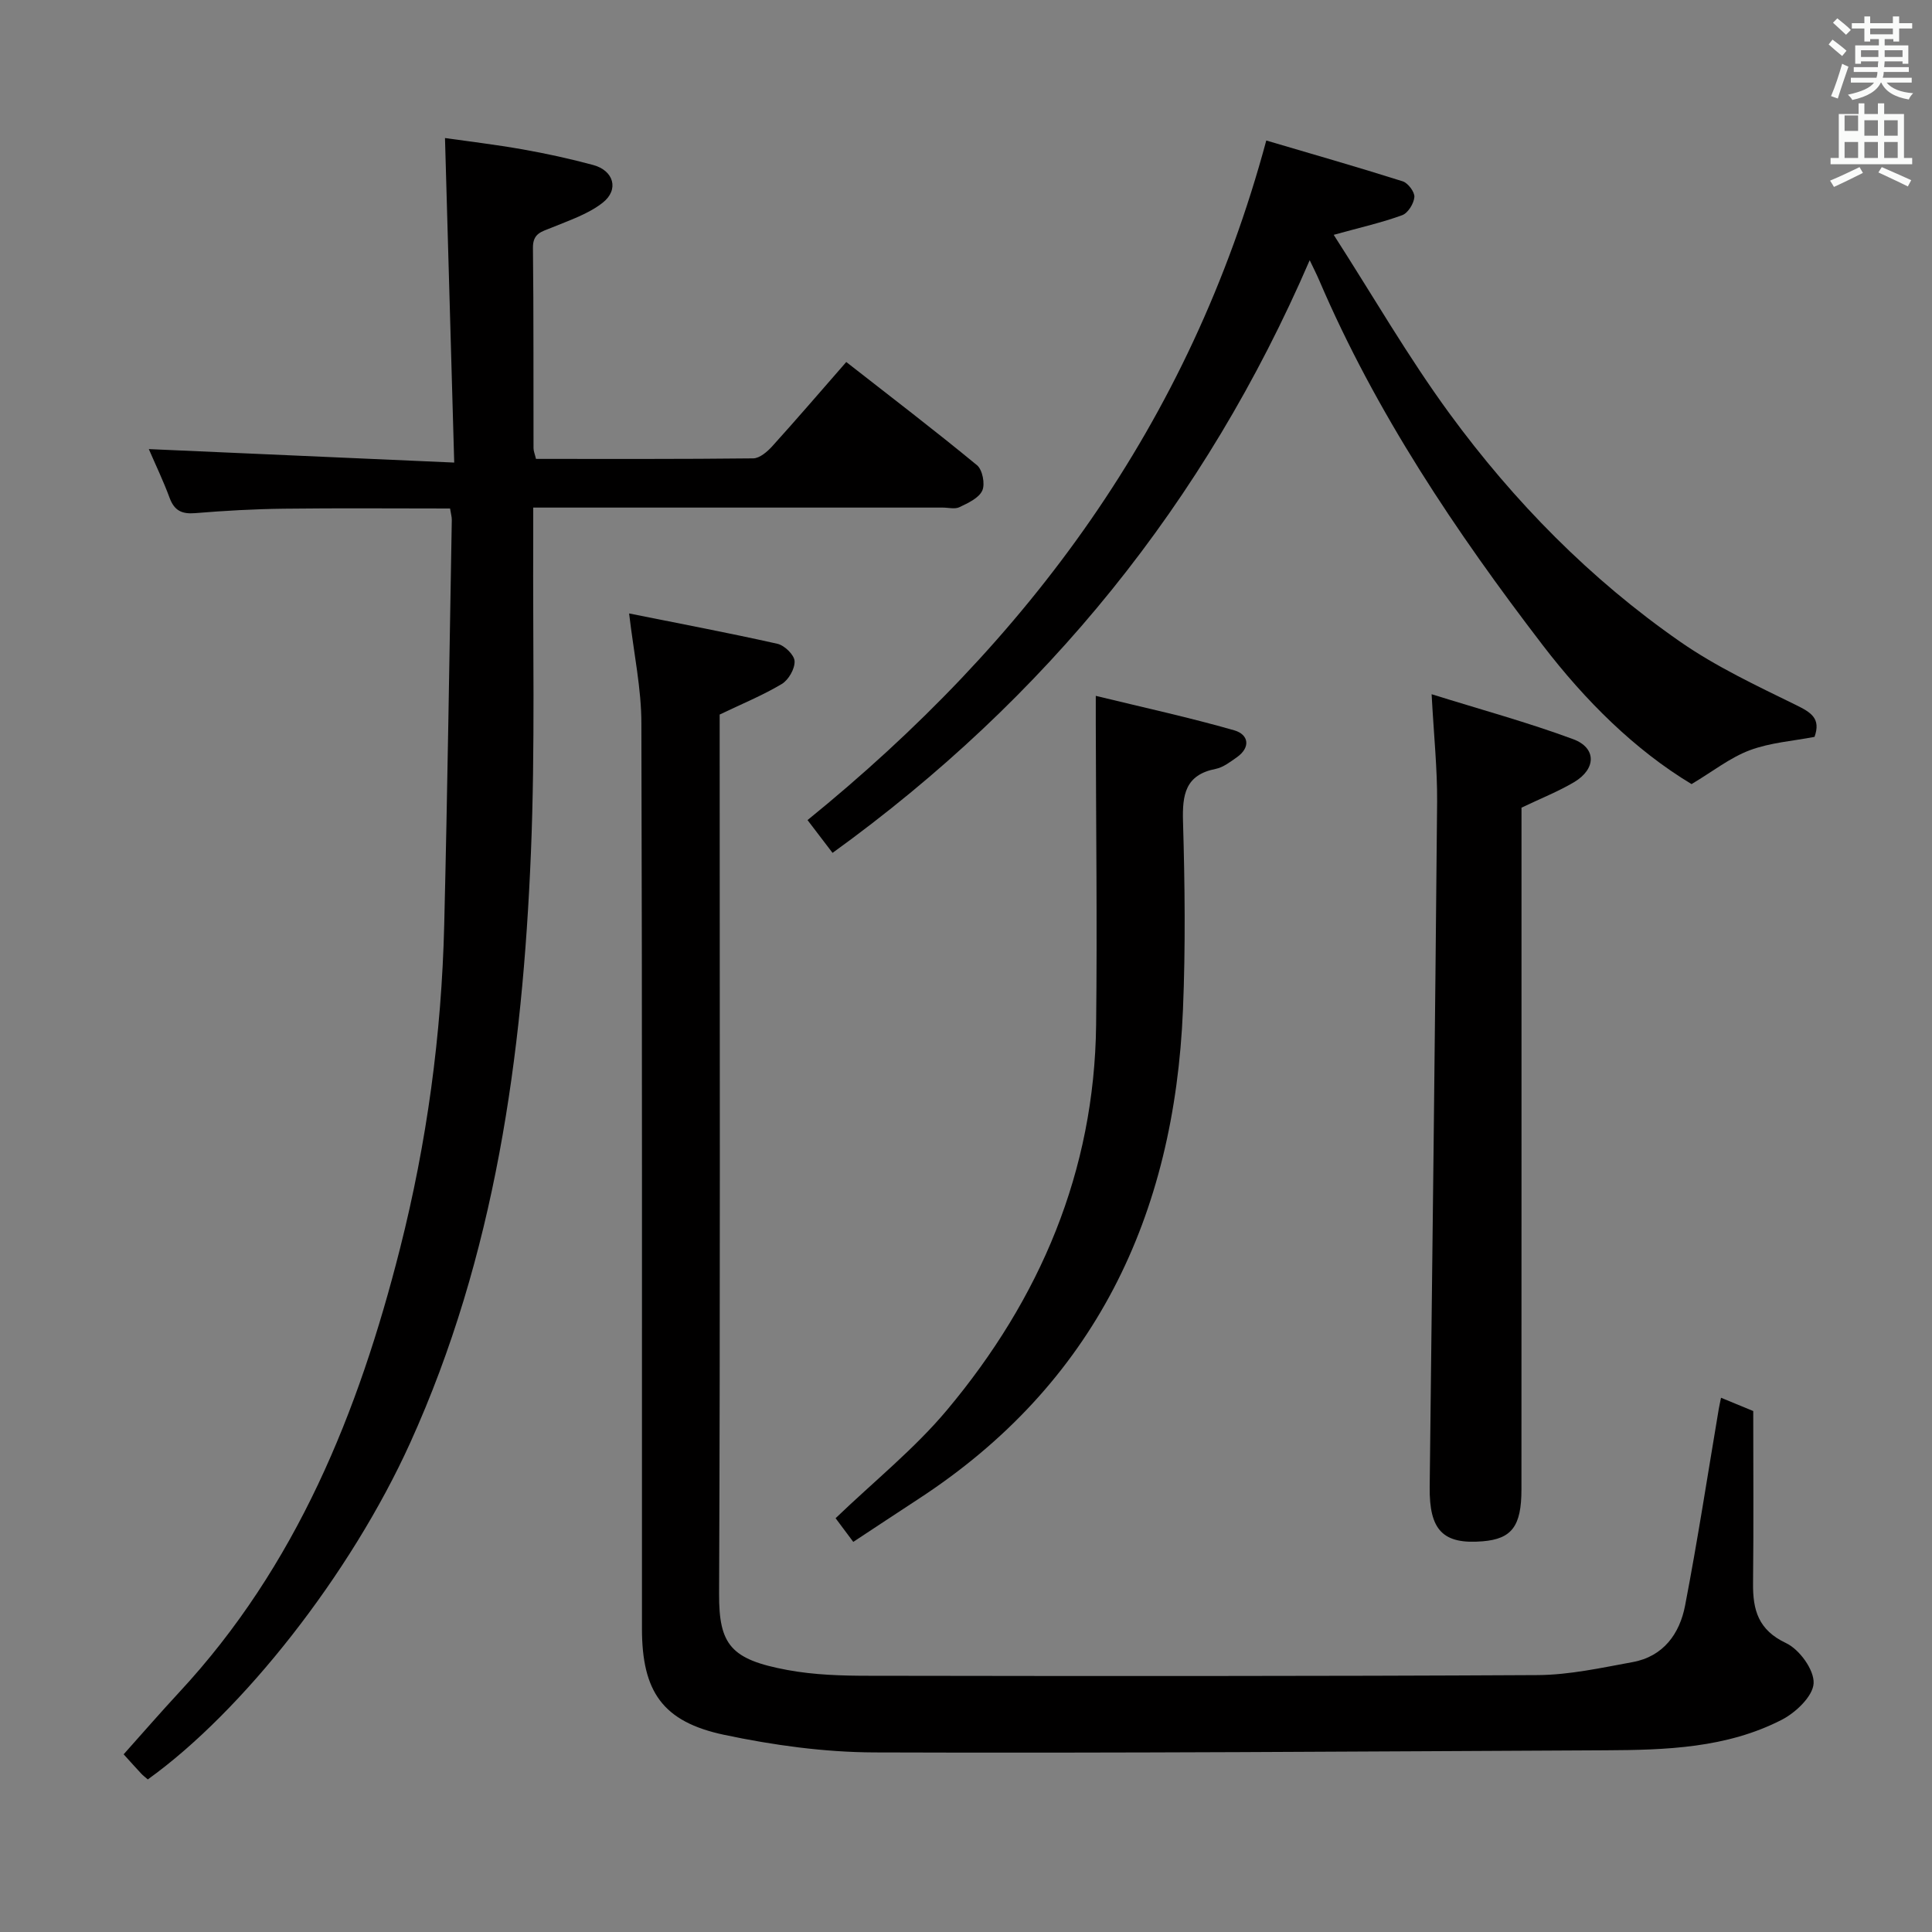 <svg enable-background="new 0 0 400 400" viewBox="0 0 400 400" xmlns="http://www.w3.org/2000/svg"><rect x="0" y="0" width="400" height="400" fill="#808080" stroke="none"/><path d="m378.6 9.2.8-1c.9.7 1.9 1.4 2.9 2.3l-.9 1.1c-1.1-.9-2-1.7-2.8-2.4zm.5 10.7c.9-2.1 1.6-4.3 2.3-6.7.4.2.8.4 1.3.6-.7 2.1-1.5 4.3-2.2 6.6zm.4-15.2.9-.9c1 .8 2 1.6 2.8 2.4l-1 1c-1-.9-1.9-1.8-2.7-2.5zm12.5-1.3h1.2v1.4h2.7v1.1h-2.7v2.7h-1.2v-.5h-1.8v1.3h4.9v3.8h-1.2v-.5h-3.7c0 .4-.1.9-.1 1.2h5.1v1h-5.2c0 .5-.1.9-.2 1.2h6v1h-5.2c1.1 1.3 2.9 2 5.5 2.2-.4.4-.7.8-.9 1.3-2.9-.5-4.8-1.6-5.7-3.5h-.1c-.8 1.7-2.7 2.9-5.9 3.6-.2-.4-.6-.8-.9-1.1 2.8-.6 4.6-1.4 5.4-2.5h-4.8v-1h5.3c.1-.3.2-.7.2-1.2h-4.9v-1h5c0-.4 0-.8.1-1.2h-3.6v.5h-1.2v-3.8h4.9v-1.3h-1.8v.5h-1.2v-2.7h-2.6v-1.1h2.6v-1.4h1.2v1.4h4.7v-1.4zm-6.7 8.4h3.6c0-.4 0-.9 0-1.4h-3.6zm1.9-4.7h4.7v-1.2h-4.7zm6.7 3.3h-3.7v1.4h3.7z" fill="#fafbfa"/><path d="m384.7 21.4h1.3v2.2h2.8v-2.2h1.3v2.2h4.1v9.1h1.7v1.3h-16.9v-1.3h1.7v-9.1h4.1v-2.2zm.3 13.2.7 1.2c-1.8.9-3.8 1.9-6 2.9-.2-.4-.5-.8-.8-1.3 2.4-1 4.4-2 6.1-2.8zm-3.1-7.5h2.8v-3.2h-2.8v4.2zm0 5.6h2.8v-3.3h-2.8zm4.1-4.6h2.8v-3.2h-2.8zm0 4.6h2.8v-3.3h-2.8zm3.6 1.9c2.1.9 4.1 1.8 6.1 2.7l-.7 1.3c-2.2-1.1-4.2-2-6.1-2.9zm3.3-9.7h-2.8v3.2h2.8zm-2.8 7.8h2.8v-3.3h-2.8z" fill="#fafbfa"/><g fill="#010000"><path d="m130.25 127.01c10.01 2.01 20.4 3.97 30.71 6.28 1.46.33 3.49 2.3 3.55 3.59.08 1.58-1.25 3.9-2.66 4.74-3.96 2.36-8.27 4.12-12.85 6.32v5.6c0 58.81.13 117.61-.12 176.42-.05 10.6 2.44 13.63 14.17 15.8 5.51 1.02 11.25 1.19 16.88 1.19 46.14.07 92.29.11 138.43-.14 6.56-.04 13.15-1.5 19.66-2.69 6.36-1.16 9.74-5.87 10.86-11.71 2.6-13.51 4.68-27.12 6.97-40.69.11-.64.26-1.28.47-2.33 2.31.95 4.42 1.82 6.67 2.75 0 12.02.09 23.84-.04 35.65-.06 5.54 1.07 9.68 6.84 12.4 2.76 1.3 5.84 5.54 5.7 8.31-.13 2.68-3.71 6.09-6.61 7.57-11.41 5.86-23.97 6.25-36.48 6.31-50.46.24-100.92.62-151.37.44-10.38-.04-20.91-1.49-31.09-3.64-12.76-2.7-17.02-8.95-17.03-21.97-.02-62.47.07-124.94-.12-187.41.01-7.2-1.55-14.39-2.54-22.79z"/><path d="m30.6 368.41c-.59-.51-.99-.81-1.33-1.17-1.13-1.21-2.24-2.45-3.67-4.03 3.84-4.3 7.61-8.64 11.51-12.85 24.26-26.12 37.12-57.97 45.7-91.83 5.57-21.95 8.61-44.35 9.16-67.02.68-27.95 1.07-55.9 1.57-83.86.01-.64-.19-1.28-.36-2.37-11.51 0-22.93-.1-34.34.04-6.14.07-12.3.41-18.42.92-2.76.23-4.32-.51-5.3-3.15-1.31-3.55-2.96-6.97-4.31-10.11 20.84.92 41.46 1.83 63.23 2.79-.65-22.86-1.27-44.58-1.91-67.19 4.85.69 10.5 1.36 16.09 2.35 4.9.87 9.78 1.93 14.59 3.23 4.26 1.15 5.42 5.1 1.97 7.81-3.02 2.37-6.94 3.66-10.57 5.16-2.04.84-3.9 1.14-3.87 4.16.16 13.83.08 27.66.12 41.49 0 .63.28 1.26.51 2.23 15.04 0 30.01.06 44.98-.11 1.33-.02 2.9-1.37 3.92-2.49 5.01-5.54 9.88-11.21 15.34-17.46 9.18 7.18 18.26 14.11 27.07 21.37 1.13.93 1.71 3.89 1.09 5.25-.71 1.56-2.95 2.58-4.72 3.43-.94.46-2.29.09-3.46.09-26.16 0-52.32 0-78.48 0-1.82 0-3.64 0-6.31 0 0 2.19.01 4.11 0 6.03-.11 21.82.42 43.67-.48 65.46-1.74 42.02-7.42 83.39-25.01 122.18-12.34 27.2-34.71 55.6-54.31 69.65z"/><path d="m262.17 29.09c9.27 2.74 18.8 5.46 28.24 8.45 1.1.35 2.51 2.21 2.42 3.26-.11 1.35-1.32 3.31-2.52 3.75-4.14 1.52-8.48 2.49-14.18 4.07 8.12 12.63 15.42 25.31 24 37.03 13.34 18.22 29.13 34.28 47.73 47.21 7.45 5.18 15.82 9.1 24.01 13.12 3.12 1.53 5.16 2.79 3.81 6.58-4.44.86-9.16 1.18-13.41 2.77-4.06 1.52-7.62 4.36-12.05 7.01-11.74-7.07-21.99-17.25-30.82-28.77-18.04-23.54-34.52-48.1-46.27-75.53-.52-1.22-1.13-2.4-1.97-4.17-21.68 50.2-54.56 90.75-98.79 122.71-2.05-2.68-3.72-4.88-5.18-6.79 45.68-37.07 79.15-81.97 94.98-140.7z"/><path d="m296.4 143.73c10.21 3.19 19.91 5.83 29.31 9.31 4.86 1.8 4.78 6.16.21 8.88-3.24 1.93-6.8 3.33-10.91 5.3v5.14c0 45.33.01 90.66-.01 135.99 0 7.64-2 10.26-8.03 10.76-8.23.68-11.07-2.3-10.97-11.24.55-47.29 1.12-94.57 1.54-141.86.05-6.8-.67-13.6-1.14-22.28z"/><path d="m176.66 319.23c-1.48-1.98-2.75-3.68-3.66-4.9 7.94-7.63 16.33-14.35 23.09-22.43 19.23-22.97 30.5-49.36 30.85-79.71.24-20.77-.03-41.55-.07-62.32 0-1.47 0-2.93 0-5.8 9.94 2.42 19.4 4.48 28.68 7.14 2.95.85 3.48 3.51.48 5.61-1.35.94-2.79 2.06-4.33 2.37-6.32 1.24-6.93 5.35-6.77 10.9.38 12.98.53 26-.01 38.96-1.78 42.63-18.21 77.48-54.83 101.34-4.44 2.9-8.87 5.84-13.43 8.84z"/></g></svg>
